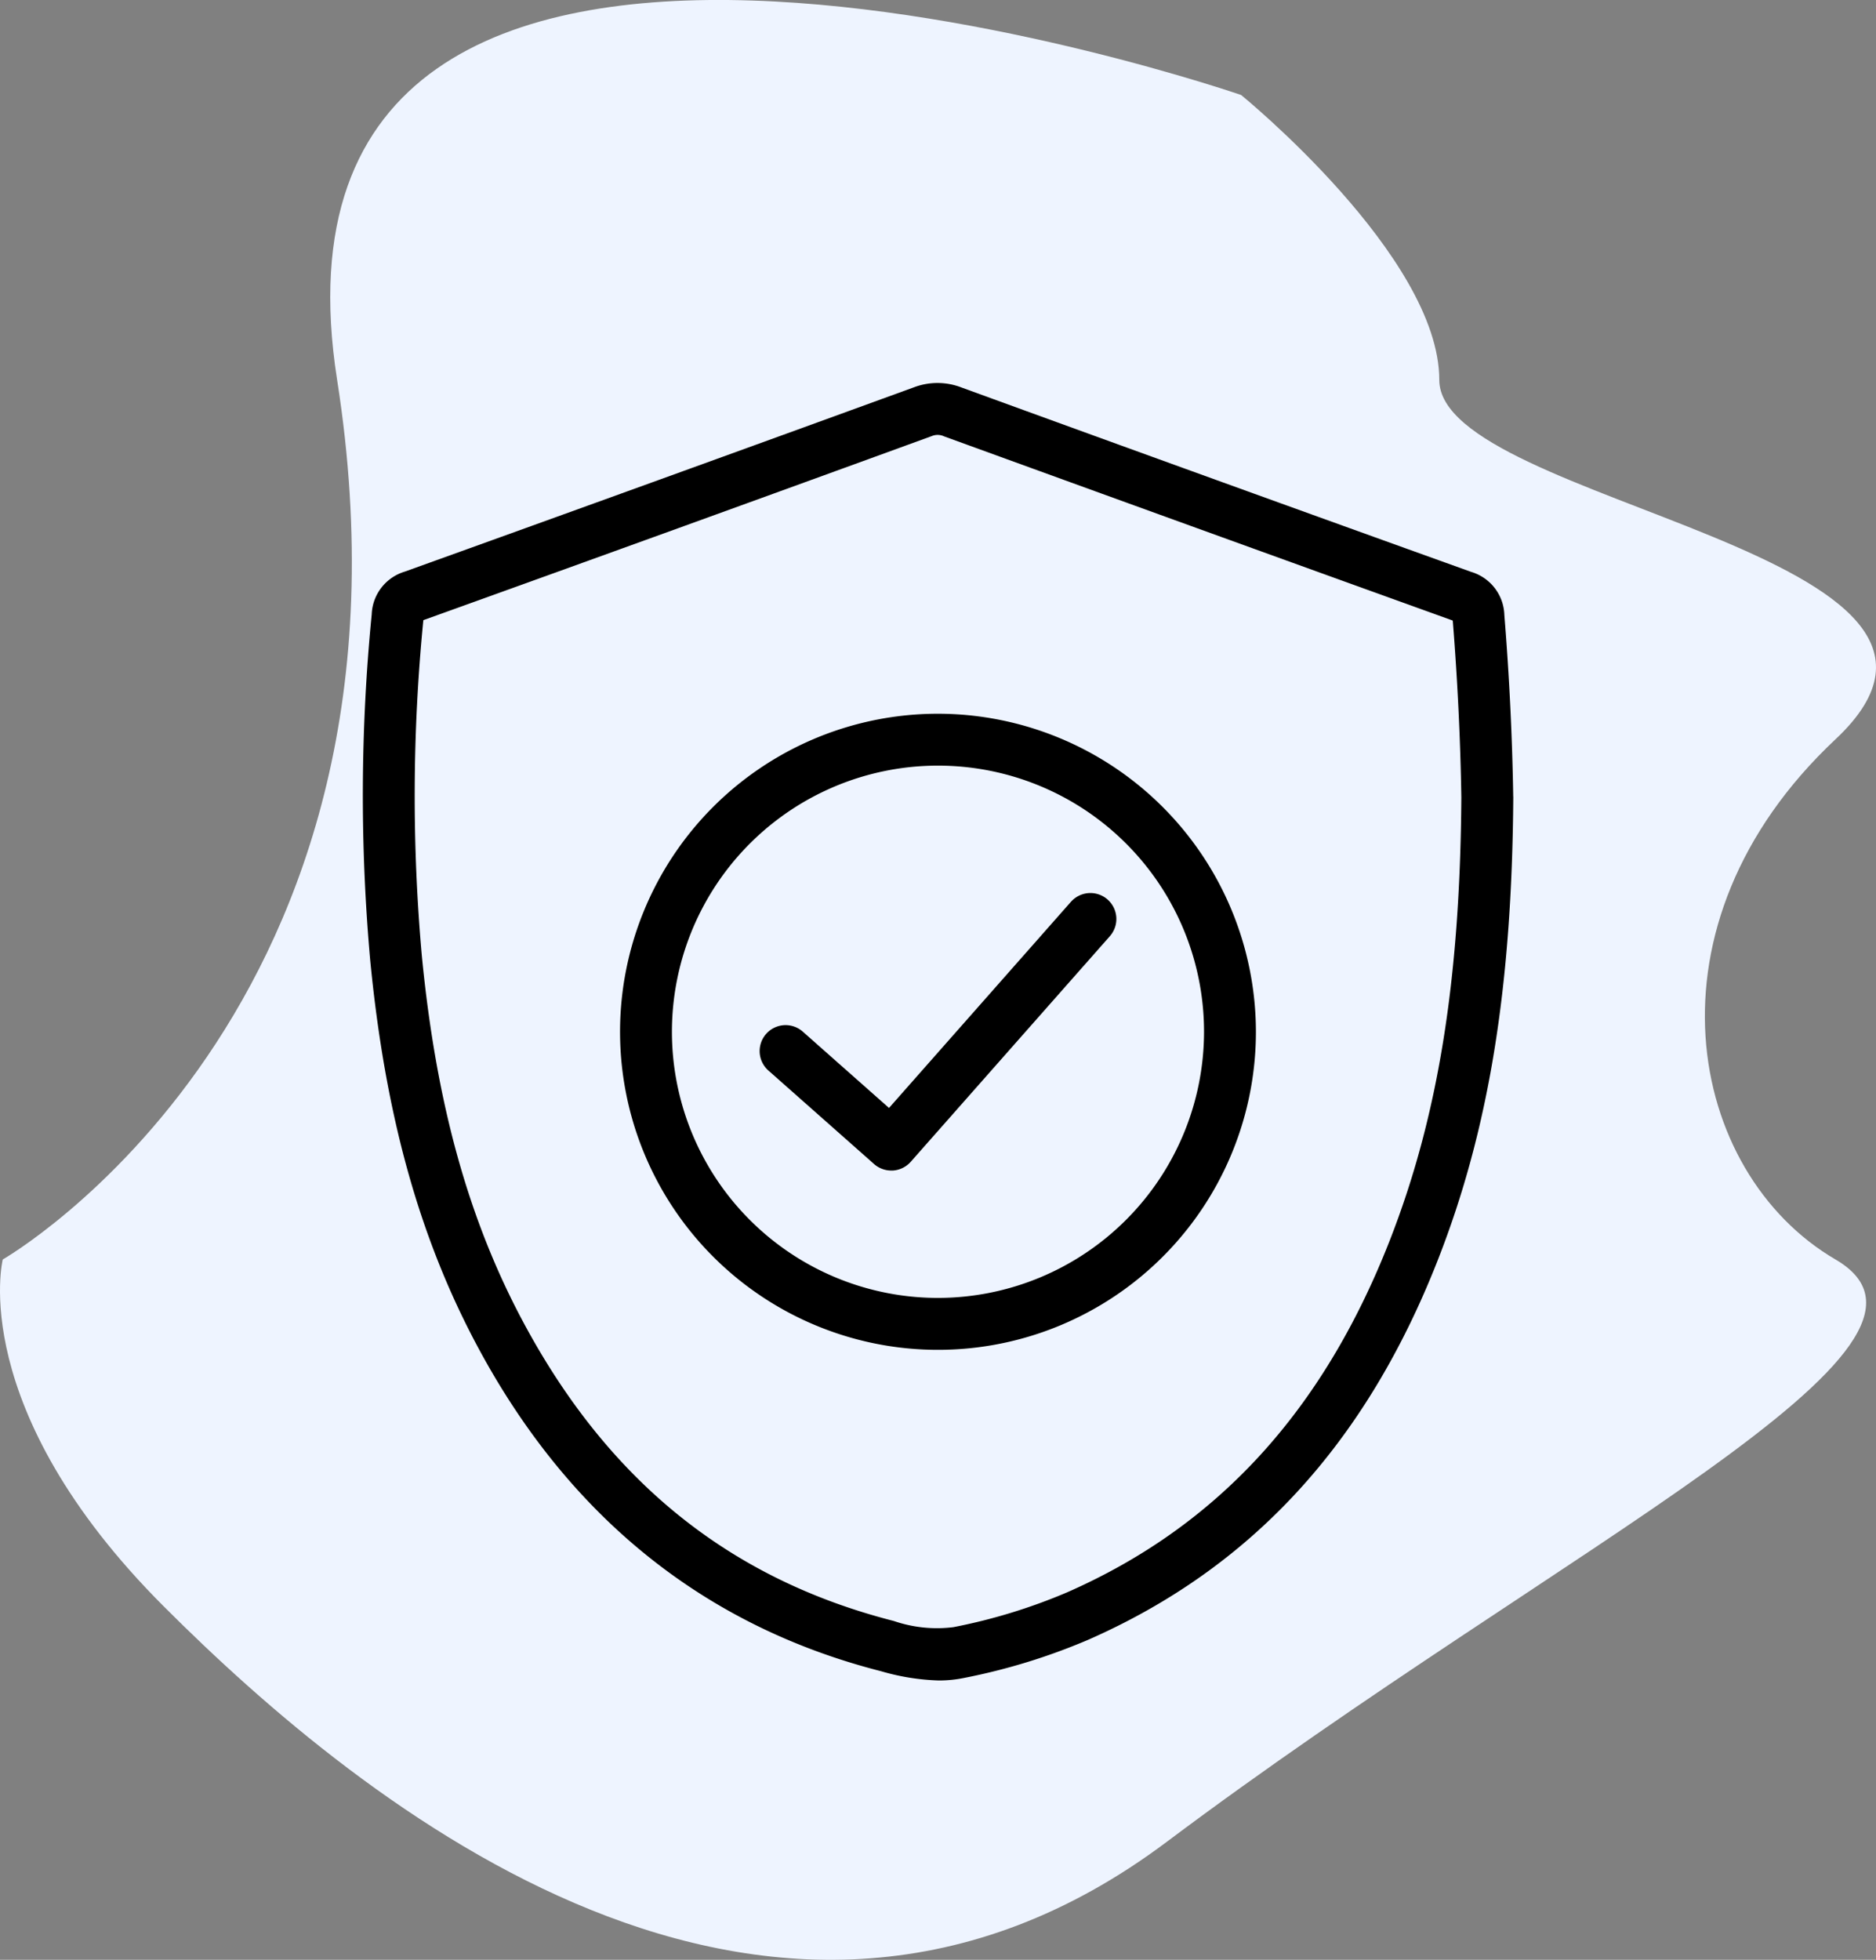 <svg xmlns="http://www.w3.org/2000/svg" width="148.217" height="154.781" viewBox="0 0 148.217 154.781">
  <rect x="0" y="0" width="148.217" height="154.781" fill="#808080" stroke="none"/>
  <g id="Group_6581" data-name="Group 6581" transform="translate(-878.787 -5108.513)">
    <path id="Path_776" data-name="Path 776" d="M976.846,5116.017s-79.251-27.4-71.424,22.5-26.417,69.467-26.417,69.467-2.935,11.741,12.719,27.4,47.942,42.071,79.251,18.59,64.575-39.137,52.834-45.985-15.654-26.418,0-41.093S992.5,5148.3,992.5,5138.52,976.846,5116.017,976.846,5116.017Z" fill="#eef4ff"/>
    <path id="Path_777" data-name="Path 777" d="M963.4,5179.734l-14.375,16.284-6.811-6.027a2.05,2.05,0,1,0-2.718,3.071l8.348,7.385a2.058,2.058,0,0,0,1.359.514l.126,0a2.066,2.066,0,0,0,1.411-.689l15.734-17.821a2.05,2.05,0,0,0-3.074-2.714Z"/>
    <path id="Path_778" data-name="Path 778" d="M952.9,5211.021A21.02,21.02,0,1,1,973.914,5190,21.043,21.043,0,0,1,952.9,5211.021Zm0-46.138A25.119,25.119,0,1,0,978.013,5190,25.147,25.147,0,0,0,952.9,5164.883Z"/>
    <path id="Path_779" data-name="Path 779" d="M988.563,5206.543c-5.282,13.456-13.618,22.531-25.483,27.738a44.683,44.683,0,0,1-8.962,2.742,10.508,10.508,0,0,1-4.712-.486c-12.961-3.312-22.536-11.028-29.269-23.589-4.341-8.1-6.891-17.3-8.024-28.969a141.779,141.779,0,0,1,.121-26.487q20.1-7.225,40.167-14.537a1.2,1.2,0,0,1,.982.024c13.338,4.85,26.682,9.683,40.183,14.545.379,4.745.605,9.441.677,13.954C994.147,5185.964,992.394,5196.78,988.563,5206.543Zm9.779-35.107c-.072-4.64-.306-9.465-.7-14.345a3.668,3.668,0,0,0-2.632-3.414q-20.132-7.23-40.231-14.551A5.261,5.261,0,0,0,951,5139.1q-20.1,7.317-40.226,14.557a3.667,3.667,0,0,0-2.62,3.381,146.079,146.079,0,0,0-.116,27.333c1.187,12.223,3.885,21.918,8.49,30.51,7.206,13.44,17.927,22.062,31.87,25.623a18.118,18.118,0,0,0,4.551.73,9.856,9.856,0,0,0,2.005-.2,48.846,48.846,0,0,0,9.777-3c12.908-5.668,21.952-15.479,27.651-30,4.026-10.258,5.866-21.534,5.964-36.559v-.046Z"/>
  </g>
</svg>
